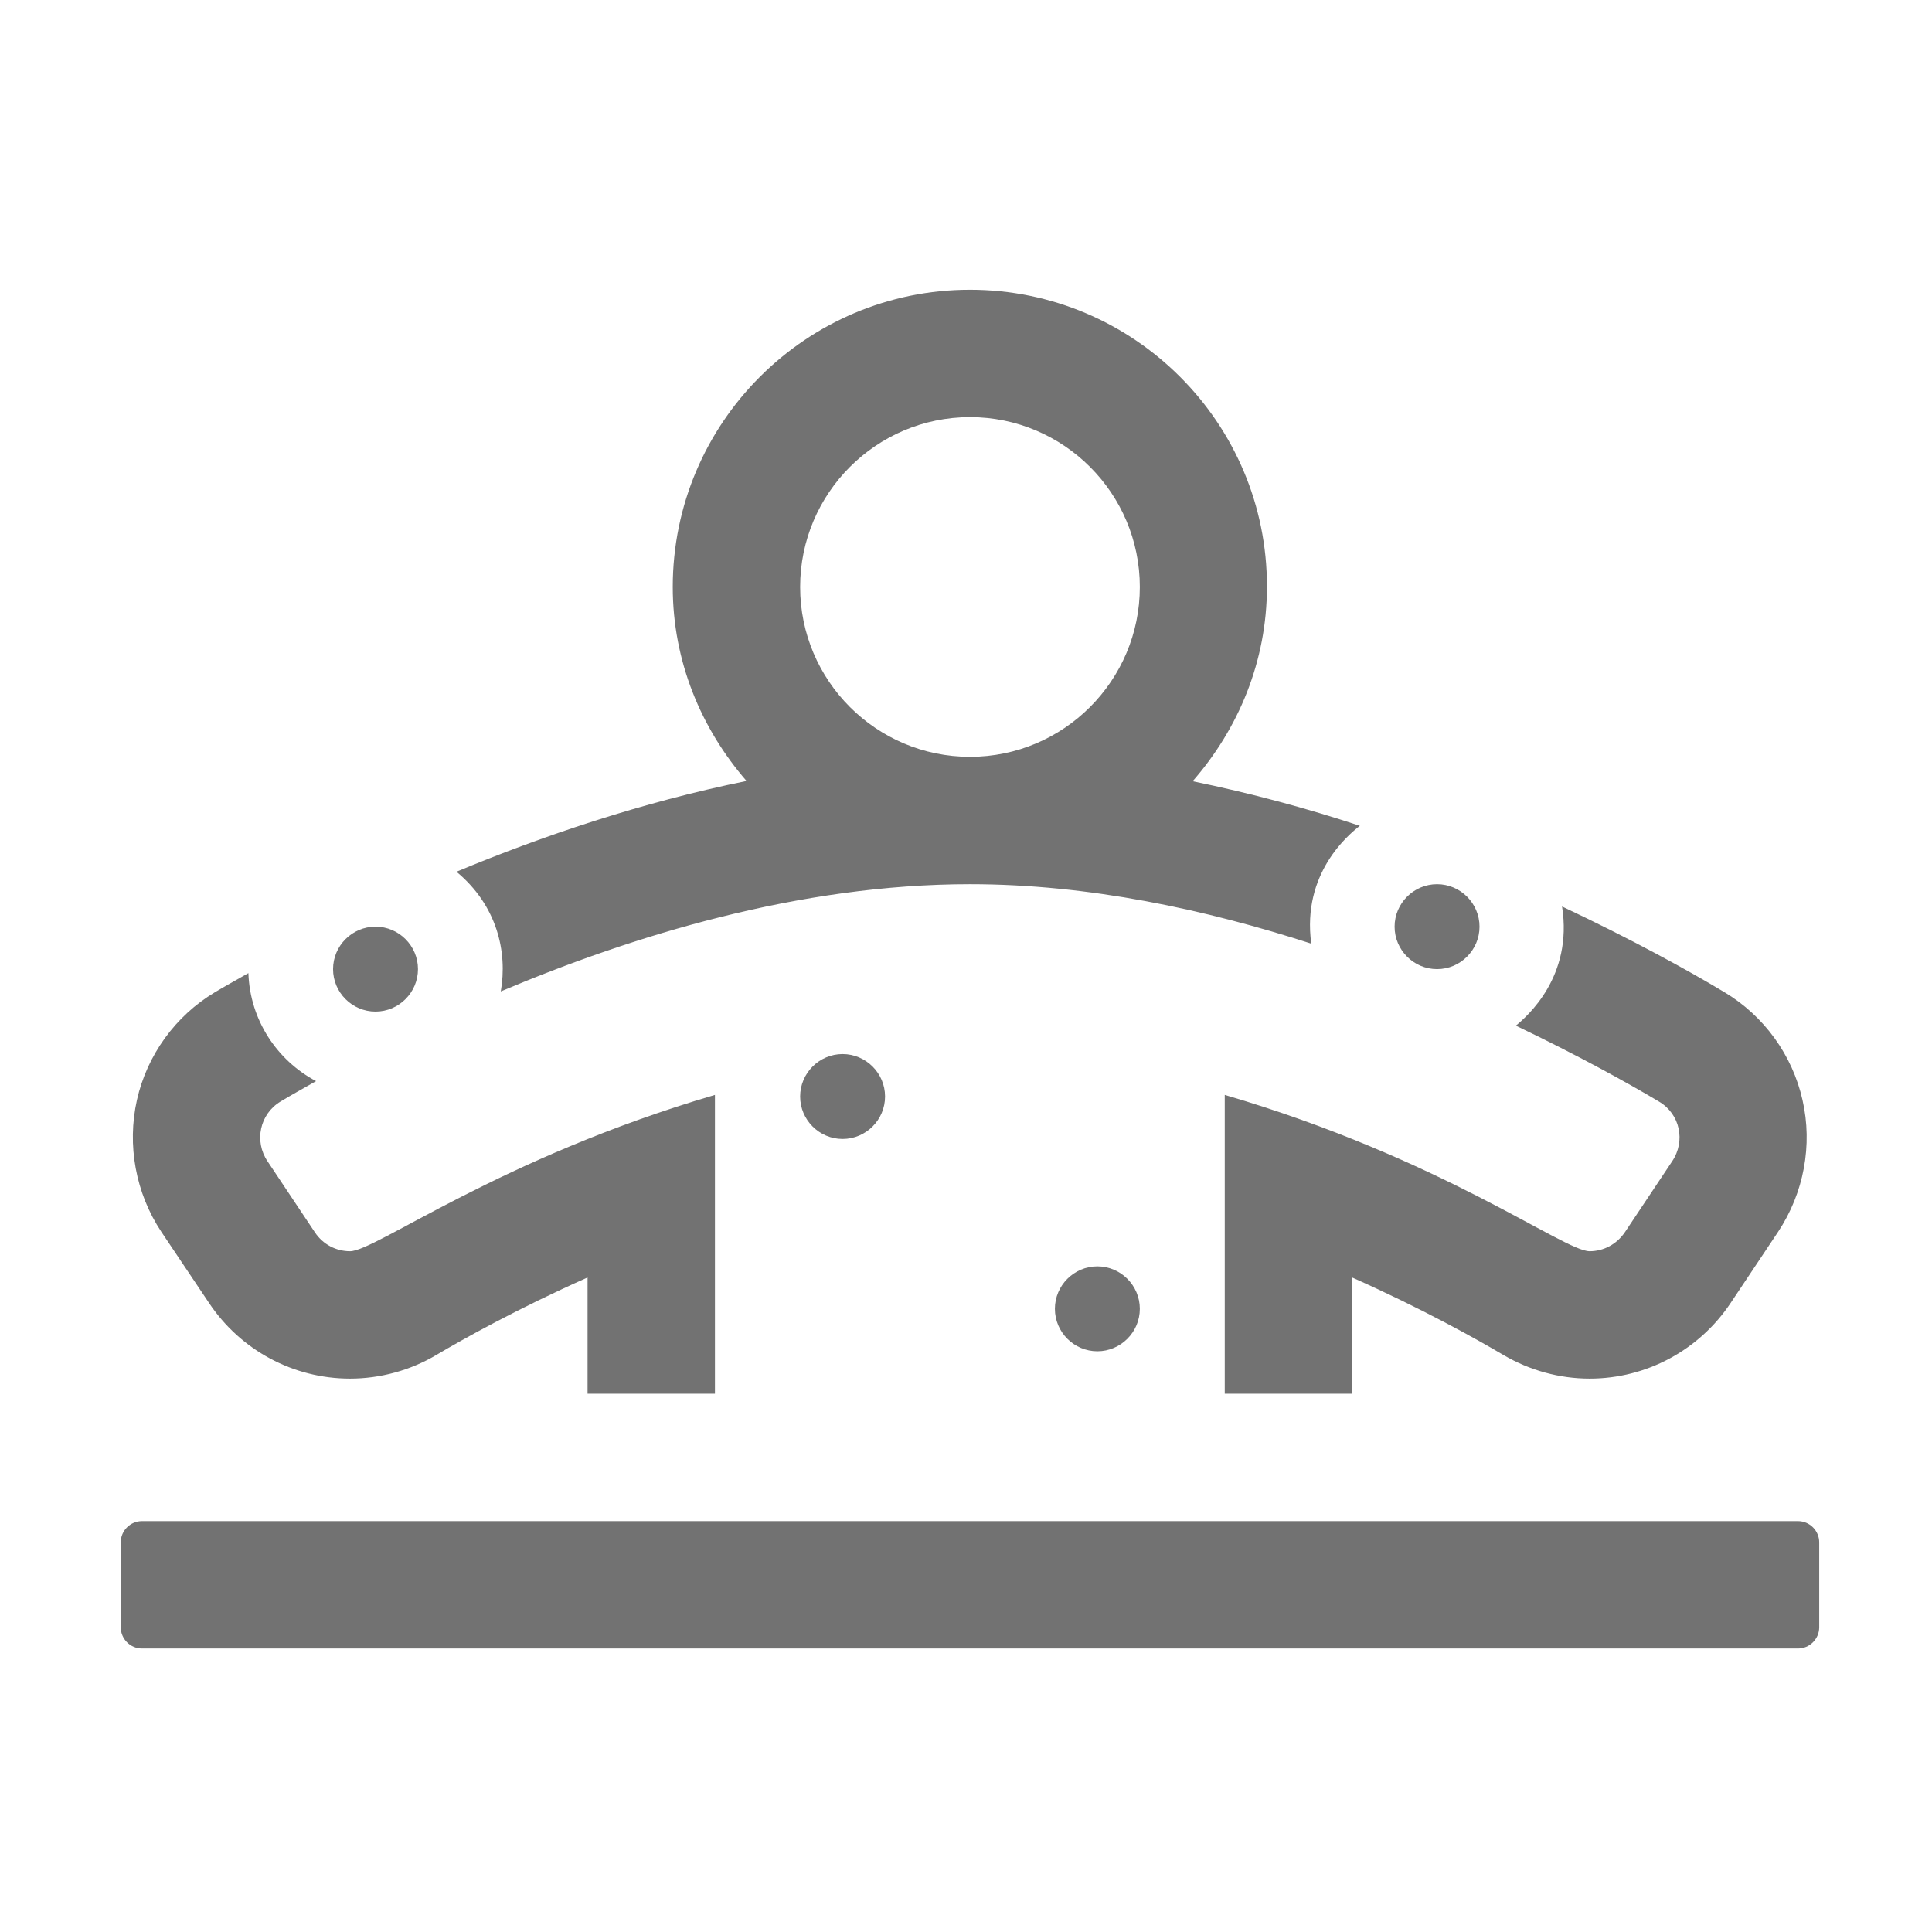 ﻿<?xml version='1.0' encoding='UTF-8'?>
<svg viewBox="-2 -4.799 32 32" xmlns="http://www.w3.org/2000/svg">
  <g transform="matrix(0.999, 0, 0, 0.999, 0, 0)">
    <g transform="matrix(0.044, 0, 0, 0.044, 0, 0)">
      <path d="M632, 464L8, 464C3.6, 464 0, 467.6 0, 472L0, 504C0, 508.4 3.6, 512 8, 512L632, 512C636.4, 512 640, 508.4 640, 504L640, 472C640, 467.6 636.4, 464 632, 464zM256, 304C256, 312.8 263.2, 320 272, 320C280.8, 320 288, 312.8 288, 304C288, 295.2 280.8, 288 272, 288C263.2, 288 256, 295.2 256, 304zM496, 256C504.8, 256 512, 248.8 512, 240C512, 231.2 504.8, 224 496, 224C487.2, 224 480, 231.2 480, 240C480, 248.8 487.2, 256 496, 256zM96, 272C104.8, 272 112, 264.8 112, 256C112, 247.2 104.8, 240 96, 240C87.2, 240 80, 247.2 80, 256C80, 264.8 87.2, 272 96, 272zM584.6, 328.4L566.8, 355.1C563.7, 359.7 558.7, 362.3 553.5, 362.3C543.7, 362.3 497.9, 327.4 416, 303.4L416, 416L464, 416L464, 372.2C490.3, 383.9 510.7, 395.3 521, 401.4C530.9, 407.2 542.1, 410.3 553.5, 410.3C574.9, 410.3 594.8, 399.6 606.7, 381.7L624.5, 355C634.2, 340.4 637.6, 322.3 633.7, 305.3C629.9, 288.4 619.2, 273.6 604.3, 264.7C590.5, 256.4 569, 244.6 543.1, 232.4C547.3, 258.9 529.8, 273.9 525.7, 277.3C548.9, 288.4 567.9, 298.9 579.6, 305.9C587.6, 310.6 589.7, 320.8 584.6, 328.4zM33.2, 381.7C45.1, 399.6 65, 410.3 86.4, 410.3C97.8, 410.3 109.1, 407.2 118.9, 401.4C129.2, 395.3 149.6, 383.9 175.9, 372.2L175.9, 416L223.9, 416L223.9, 303.4C142.8, 327.2 96, 362.3 86.4, 362.3C81.2, 362.3 76.2, 359.8 73.1, 355.1L55.3, 328.4C50.2, 320.8 52.4, 310.6 60.2, 305.9C63.8, 303.7 68.7, 301 73.6, 298.2C58.9, 290.4 48.7, 275.2 48.1, 257.5C43.7, 260 39, 262.6 35.5, 264.7C20.6, 273.6 9.9, 288.4 6.1, 305.3C2.3, 322.3 5.6, 340.4 15.3, 355L33.2, 381.7zM143.2, 264.4C192.7, 243.5 255.7, 224 320, 224C364.9, 224 409, 233.6 448.6, 246.4C445, 219.8 462.7, 205.3 466.9, 202C447, 195.4 425.8, 189.7 403.9, 185.2C421.1, 165.5 431.9, 140.1 431.9, 111.9C432, 50.2 381.8, 0 320, 0C258.2, 0 208, 50.2 208, 112C208, 140 218.7, 165.4 235.8, 185.1C196, 193.2 158.7, 205.9 126.5, 219.3C141.8, 232 145.8, 249.5 143.2, 264.4zM320, 48C355.3, 48 384, 76.7 384, 112C384, 147.3 355.3, 176 320, 176C284.7, 176 256, 147.3 256, 112C256, 76.7 284.7, 48 320, 48zM352, 384C352, 392.8 359.2, 400 368, 400C376.8, 400 384, 392.8 384, 384C384, 375.2 376.8, 368 368, 368C359.2, 368 352, 375.2 352, 384z" fill="#727272" fill-opacity="1" class="Black" />
    </g>
  </g>
</svg>